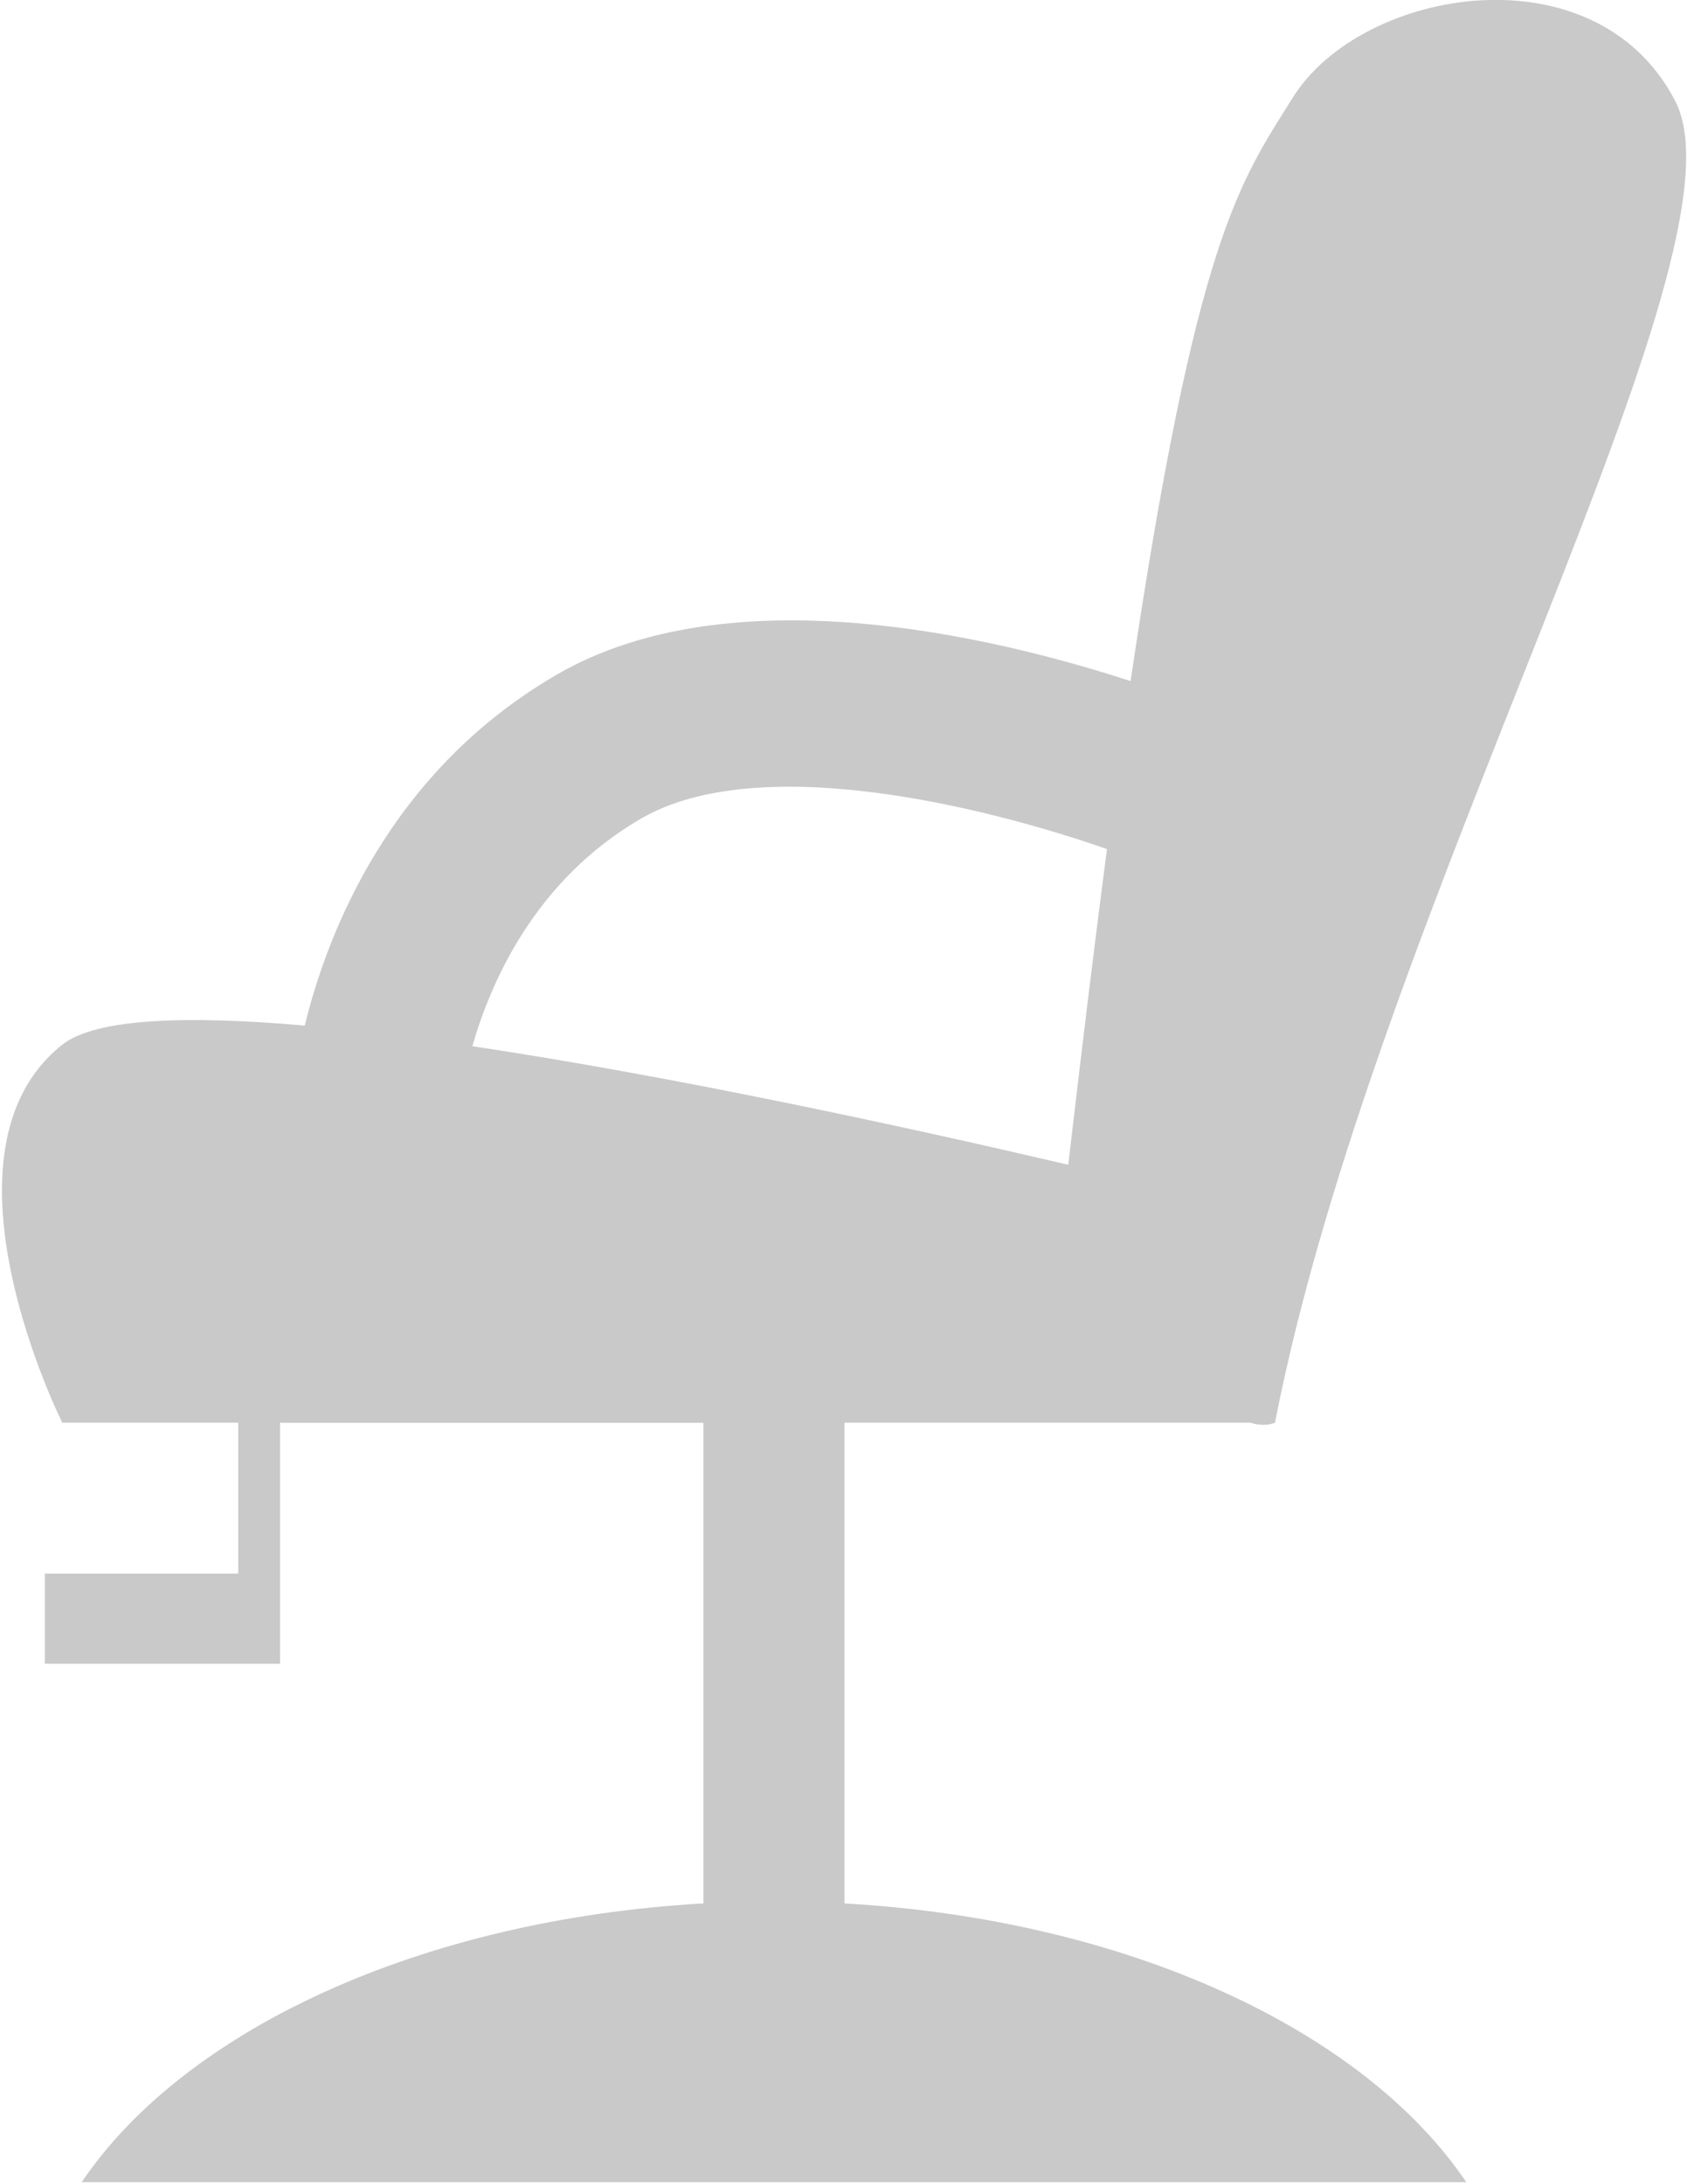 <svg xmlns="http://www.w3.org/2000/svg" width="17" height="22" viewBox="0 0 17 22"><g><g><g><path fill="#c9c9c9" d="M6.46 8.245c1.183-.685 3.455-.125 4.695.307-.121.923-.25 1.978-.39 3.18-1.638-.383-3.973-.89-6.005-1.194.187-.653.636-1.676 1.7-2.293zm2.05 10.928V14.33h4.088c.092.028.176.03.25 0 1.017-5.205 4.831-11.76 4.035-13.309-.797-1.55-3.159-1.15-3.854-.04-.533.85-.974 1.41-1.636 5.879-1.409-.458-4.037-1.077-5.782-.065-1.692.981-2.315 2.614-2.54 3.535-1.187-.104-2.104-.074-2.443.192-1.368 1.083 0 3.808 0 3.808h1.773v1.52H.452v.908h2.37v-2.427h4.266v4.841c-2.847.161-5.231 1.275-6.265 2.808h13.953c-1.034-1.533-3.418-2.647-6.266-2.808z"/></g></g></g></svg>